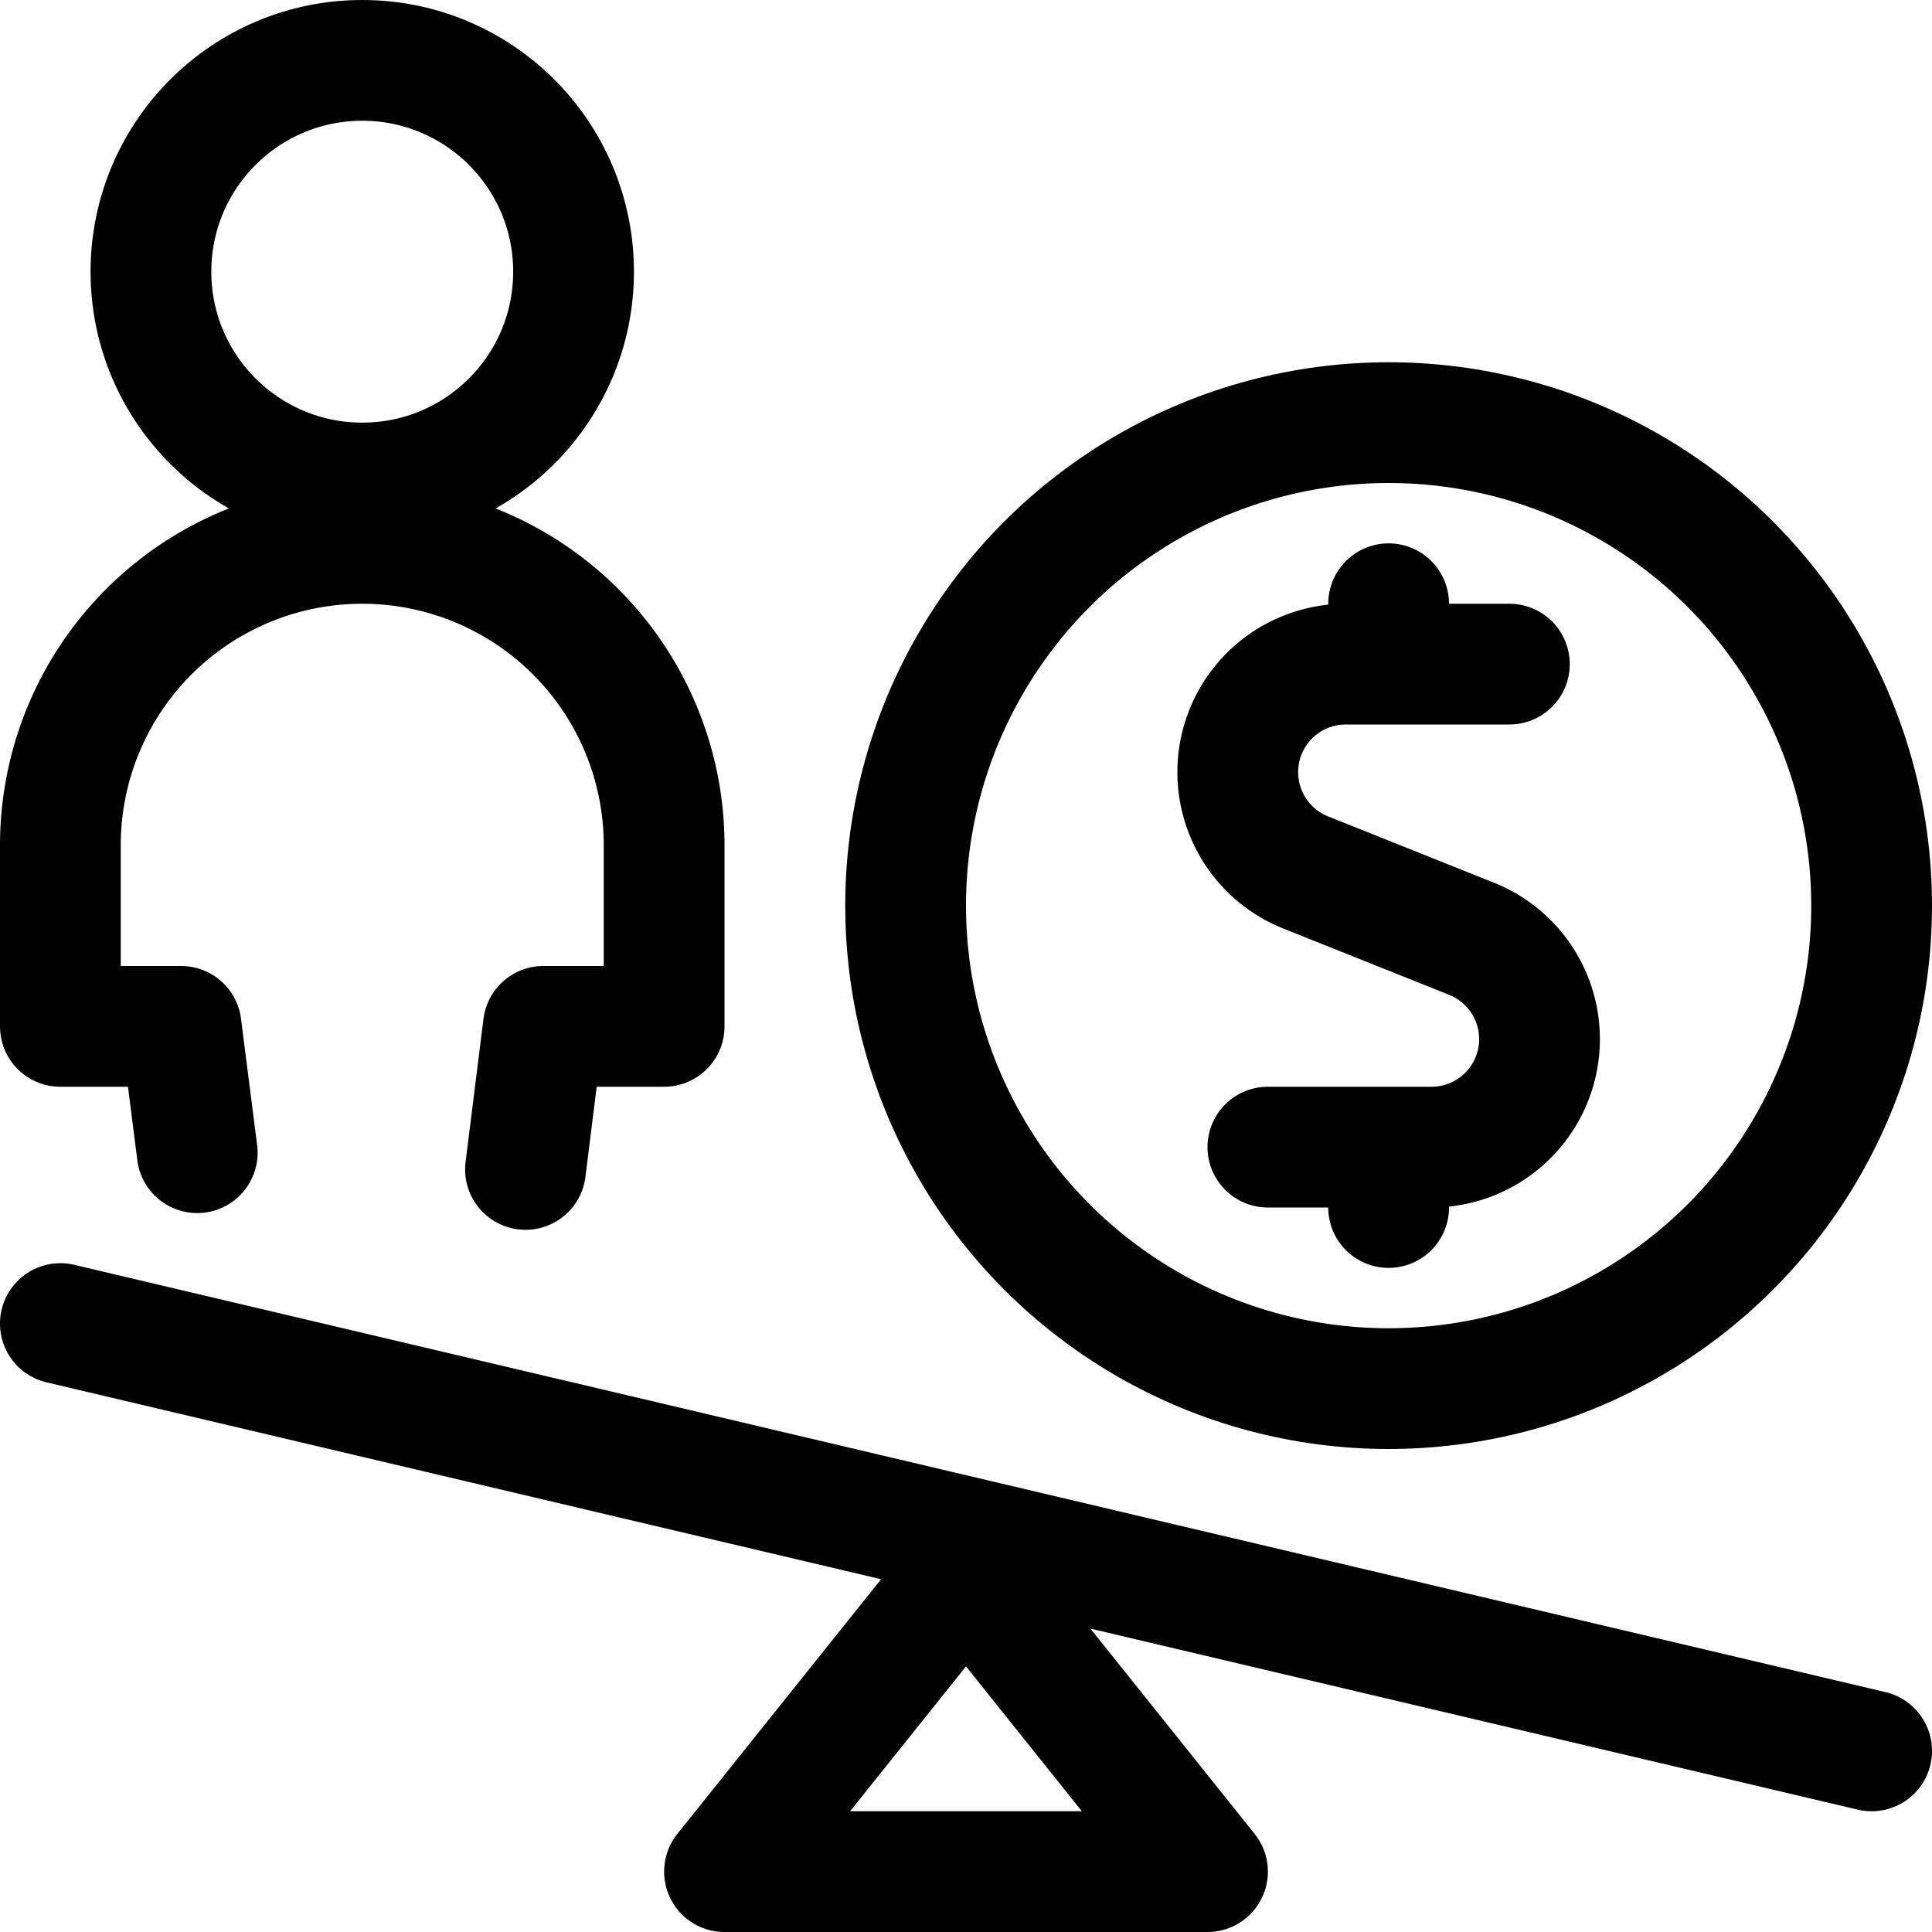 <svg xmlns="http://www.w3.org/2000/svg" width="24" height="24" viewBox="0 0 24 24"><defs><style>.a{fill:none;stroke:#000;stroke-linecap:round;stroke-linejoin:round;stroke-width:1.5px}</style></defs><path d="M18.75 8.25h-2.033a1.342 1.342 0 0 0-.5 2.587l2.064.825a1.342 1.342 0 0 1-.5 2.588H15.75m1.5-6V7.5m0 7.5v-.75" class="a"/><circle cx="17.25" cy="11.25" r="6" class="a"/><circle cx="4.5" cy="3.375" r="2.625" class="a"/><path d="m6.528 14.527.222-1.777h1.5V10.5a3.75 3.75 0 0 0-7.5 0v2.25h1.5l.2 1.569m-1.7 2.123 22.5 5.308M15 23.25H9l3-3.75z" class="a"/></svg>